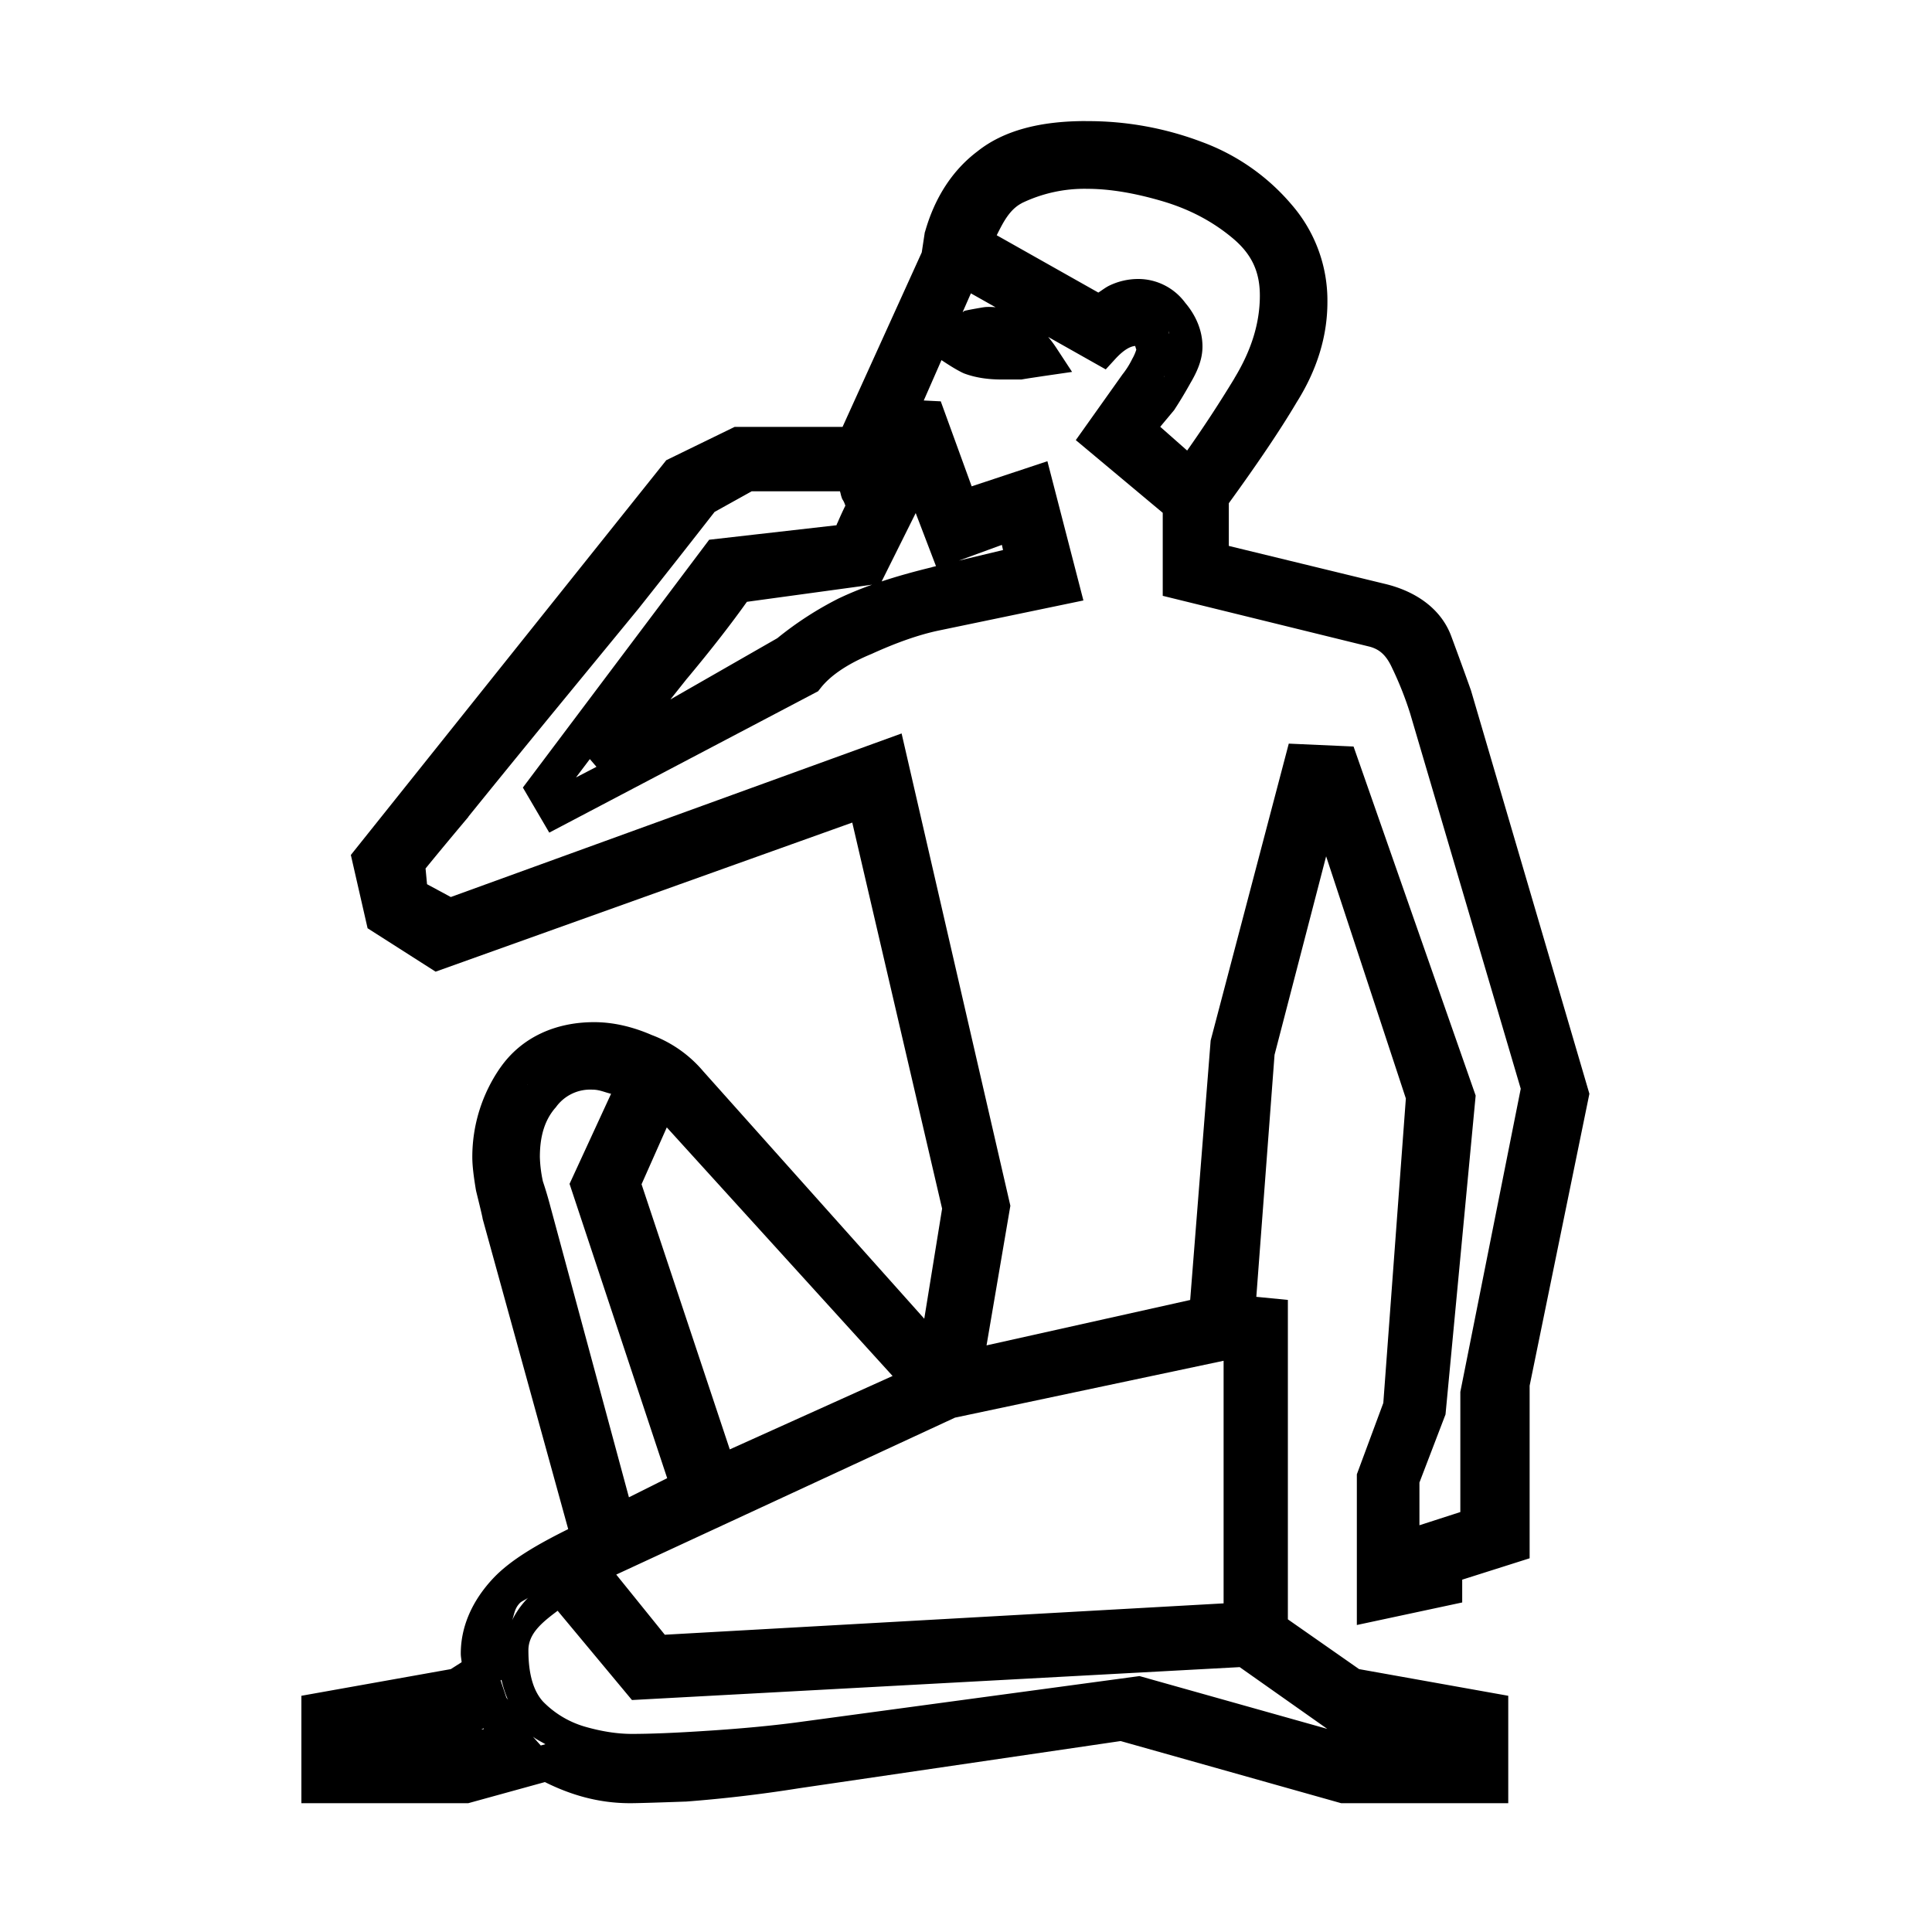 <svg xmlns="http://www.w3.org/2000/svg" width="30" height="30" viewBox="0 0 30 30">
    <path d="M16.858 1.88c-.7 0-1.27.143-1.68.47-.391.295-.663.72-.812 1.242l-.006.017-.047.31-1.23 2.71h-1.676l-1.061.517-4.898 6.13.26 1.138 1.056.674 6.47-2.315 1.395 5.995-.277 1.709-3.432-3.842a1.935 1.935 0 0 0-.799-.563c-.299-.13-.6-.2-.896-.2-.612 0-1.134.244-1.457.708h-.002v.002a2.43 2.43 0 0 0-.432 1.385c0 .133.02.294.055.506l.002.01.002.011c.05.203.085.346.1.42l.001.01 1.329 4.82c-.467.232-.89.473-1.163.762-.322.342-.505.744-.505 1.17 0 .051.01.089.013.135L7 25.918l-2.32.414V28h2.591l1.19-.328c.392.195.823.328 1.324.328.104 0 .377-.008.854-.025h.01a21.51 21.51 0 0 0 1.758-.207l4.994-.733 3.425.965h2.594v-1.668l-2.316-.414-1.106-.773v-4.96l-.49-.048.283-3.758.801-3.082 1.238 3.76-.35 4.728-.411 1.108v2.34l1.636-.35v-.354l1.047-.332v-2.68l.928-4.533-1.836-6.254-.002-.007c-.085-.24-.187-.52-.307-.844-.155-.42-.544-.7-1.044-.816l-2.41-.586v-.663c.43-.593.79-1.122 1.054-1.568.313-.497.477-1.02.477-1.555a2.27 2.27 0 0 0-.553-1.51 3.333 3.333 0 0 0-1.389-.974 4.986 4.986 0 0 0-1.812-.326zm.025 1.052c.34 0 .73.063 1.17.193.426.126.788.32 1.098.582.286.243.412.513.412.883 0 .42-.127.842-.395 1.283v.002a19.43 19.43 0 0 1-.734 1.121l-.418-.369.217-.26.008-.013c.072-.11.152-.241.238-.395l.002-.004c.115-.194.191-.376.191-.574 0-.248-.103-.485-.267-.678a.907.907 0 0 0-.73-.371c-.16 0-.316.037-.458.107-.058.03-.108.07-.162.104l-1.578-.89c.1-.2.198-.397.387-.497l.002-.002a2.24 2.24 0 0 1 1.017-.222zm-1.807 1.623l2.094 1.181.15-.164c.149-.161.247-.195.307-.2.007.026.02.067.02.06 0-.026-.008.041-.065.14l-.004.008-.003.006a1.29 1.29 0 0 1-.147.23l-.004.006-.719 1.012 1.35 1.129v1.289l3.219.791c.154.044.258.135.353.352l.002.003.002.004a5.3 5.3 0 0 1 .266.678l1.717 5.826-.938 4.707v1.866l-.635.205v-.663l.405-1.058.468-4.951-1.896-5.42-1.006-.045-1.213 4.61-.318 4.029-3.162.705.37-2.168L14 11.389l-7 2.54-.369-.199-.023-.244c.14-.172.342-.417.664-.8l.002-.004v-.002c.357-.442.765-.943 1.224-1.504l1.405-1.711.002-.002c.446-.562.84-1.064 1.191-1.514l.576-.32h1.371c.01.03.013.057.024.088l.01.03.015.024c.021.036.024.054.035.08a5.483 5.483 0 0 0-.12.262l-.003.006-.008.016-.007.021-1.977.225-2.893 3.848.41.7 4.174-2.195.038-.048c.145-.186.4-.368.779-.526l.004-.002.006-.002c.394-.18.741-.3 1.037-.363l2.256-.469-.559-2.162-1.176.39-.48-1.32-.264-.013.275-.627c.105.069.21.138.325.195l.013.006.014.006c.176.066.371.094.584.094h.305l.023-.004c.1-.017.207-.032.324-.05l.44-.064-.242-.369c-.256-.393-.63-.64-1.053-.64-.064 0-.092.008-.149.017-.056.01-.126.022-.212.04l-.004.001h-.002c-.015.003-.023.018-.037.022zm3.065.568l.016.059c0-.002-.004-.003-.004-.004-.007-.018-.005-.037-.012-.055zm-.06.715l-.008.016c.001-.003 0-.006.002-.008l.005-.008zm-3.862 2.129l.315.824-.065.016-.002.002c-.574.139-1.049.296-1.432.478h-.003l-.002.002a5.275 5.275 0 0 0-.96.621l-1.66.951.256-.322.004-.004c.393-.471.69-.856.928-1.19l2.076-.284zm1.338.494l.018.08-.686.164zm-6.398 3.326l.103.12-.318.165zm-.965 5.05c-.002.002-.001.005-.002.007-.001.001-.003 0-.004.002zm1.006.083c.111 0 .193.043.289.064l-.645 1.399 1.516 4.57-.594.297-1.211-4.484-.002-.006a6.223 6.223 0 0 0-.123-.416 2.037 2.037 0 0 1-.047-.377c0-.343.084-.582.238-.762l.004-.004.004-.004a.656.656 0 0 1 .57-.277zm1.154.586l3.506 3.86-2.528 1.14-1.37-4.117zM19 21.13v3.767l-8.677.487-.754-.934 5.26-2.437zM8.203 24.807a1.376 1.376 0 0 0-.27.392c.056-.1.04-.204.138-.306.027-.03.101-.057.132-.086zm.456.205l1.154 1.386 9.437-.511 1.36.959-2.916-.82-5.342.722c-.383.05-.835.093-1.358.127h-.002c-.507.034-.901.049-1.18.049-.223 0-.47-.037-.738-.115a1.49 1.49 0 0 1-.64-.385c-.14-.153-.229-.402-.229-.799 0-.26.213-.433.454-.613zm-.872 1.072c.026.113.06.22.104.318-.007-.017-.026-.034-.031-.05l-.086-.258zm-.279.752l.006.012-.04.01zm.766.13c.061.048.13.079.195.118l-.072.02z"/>
</svg>